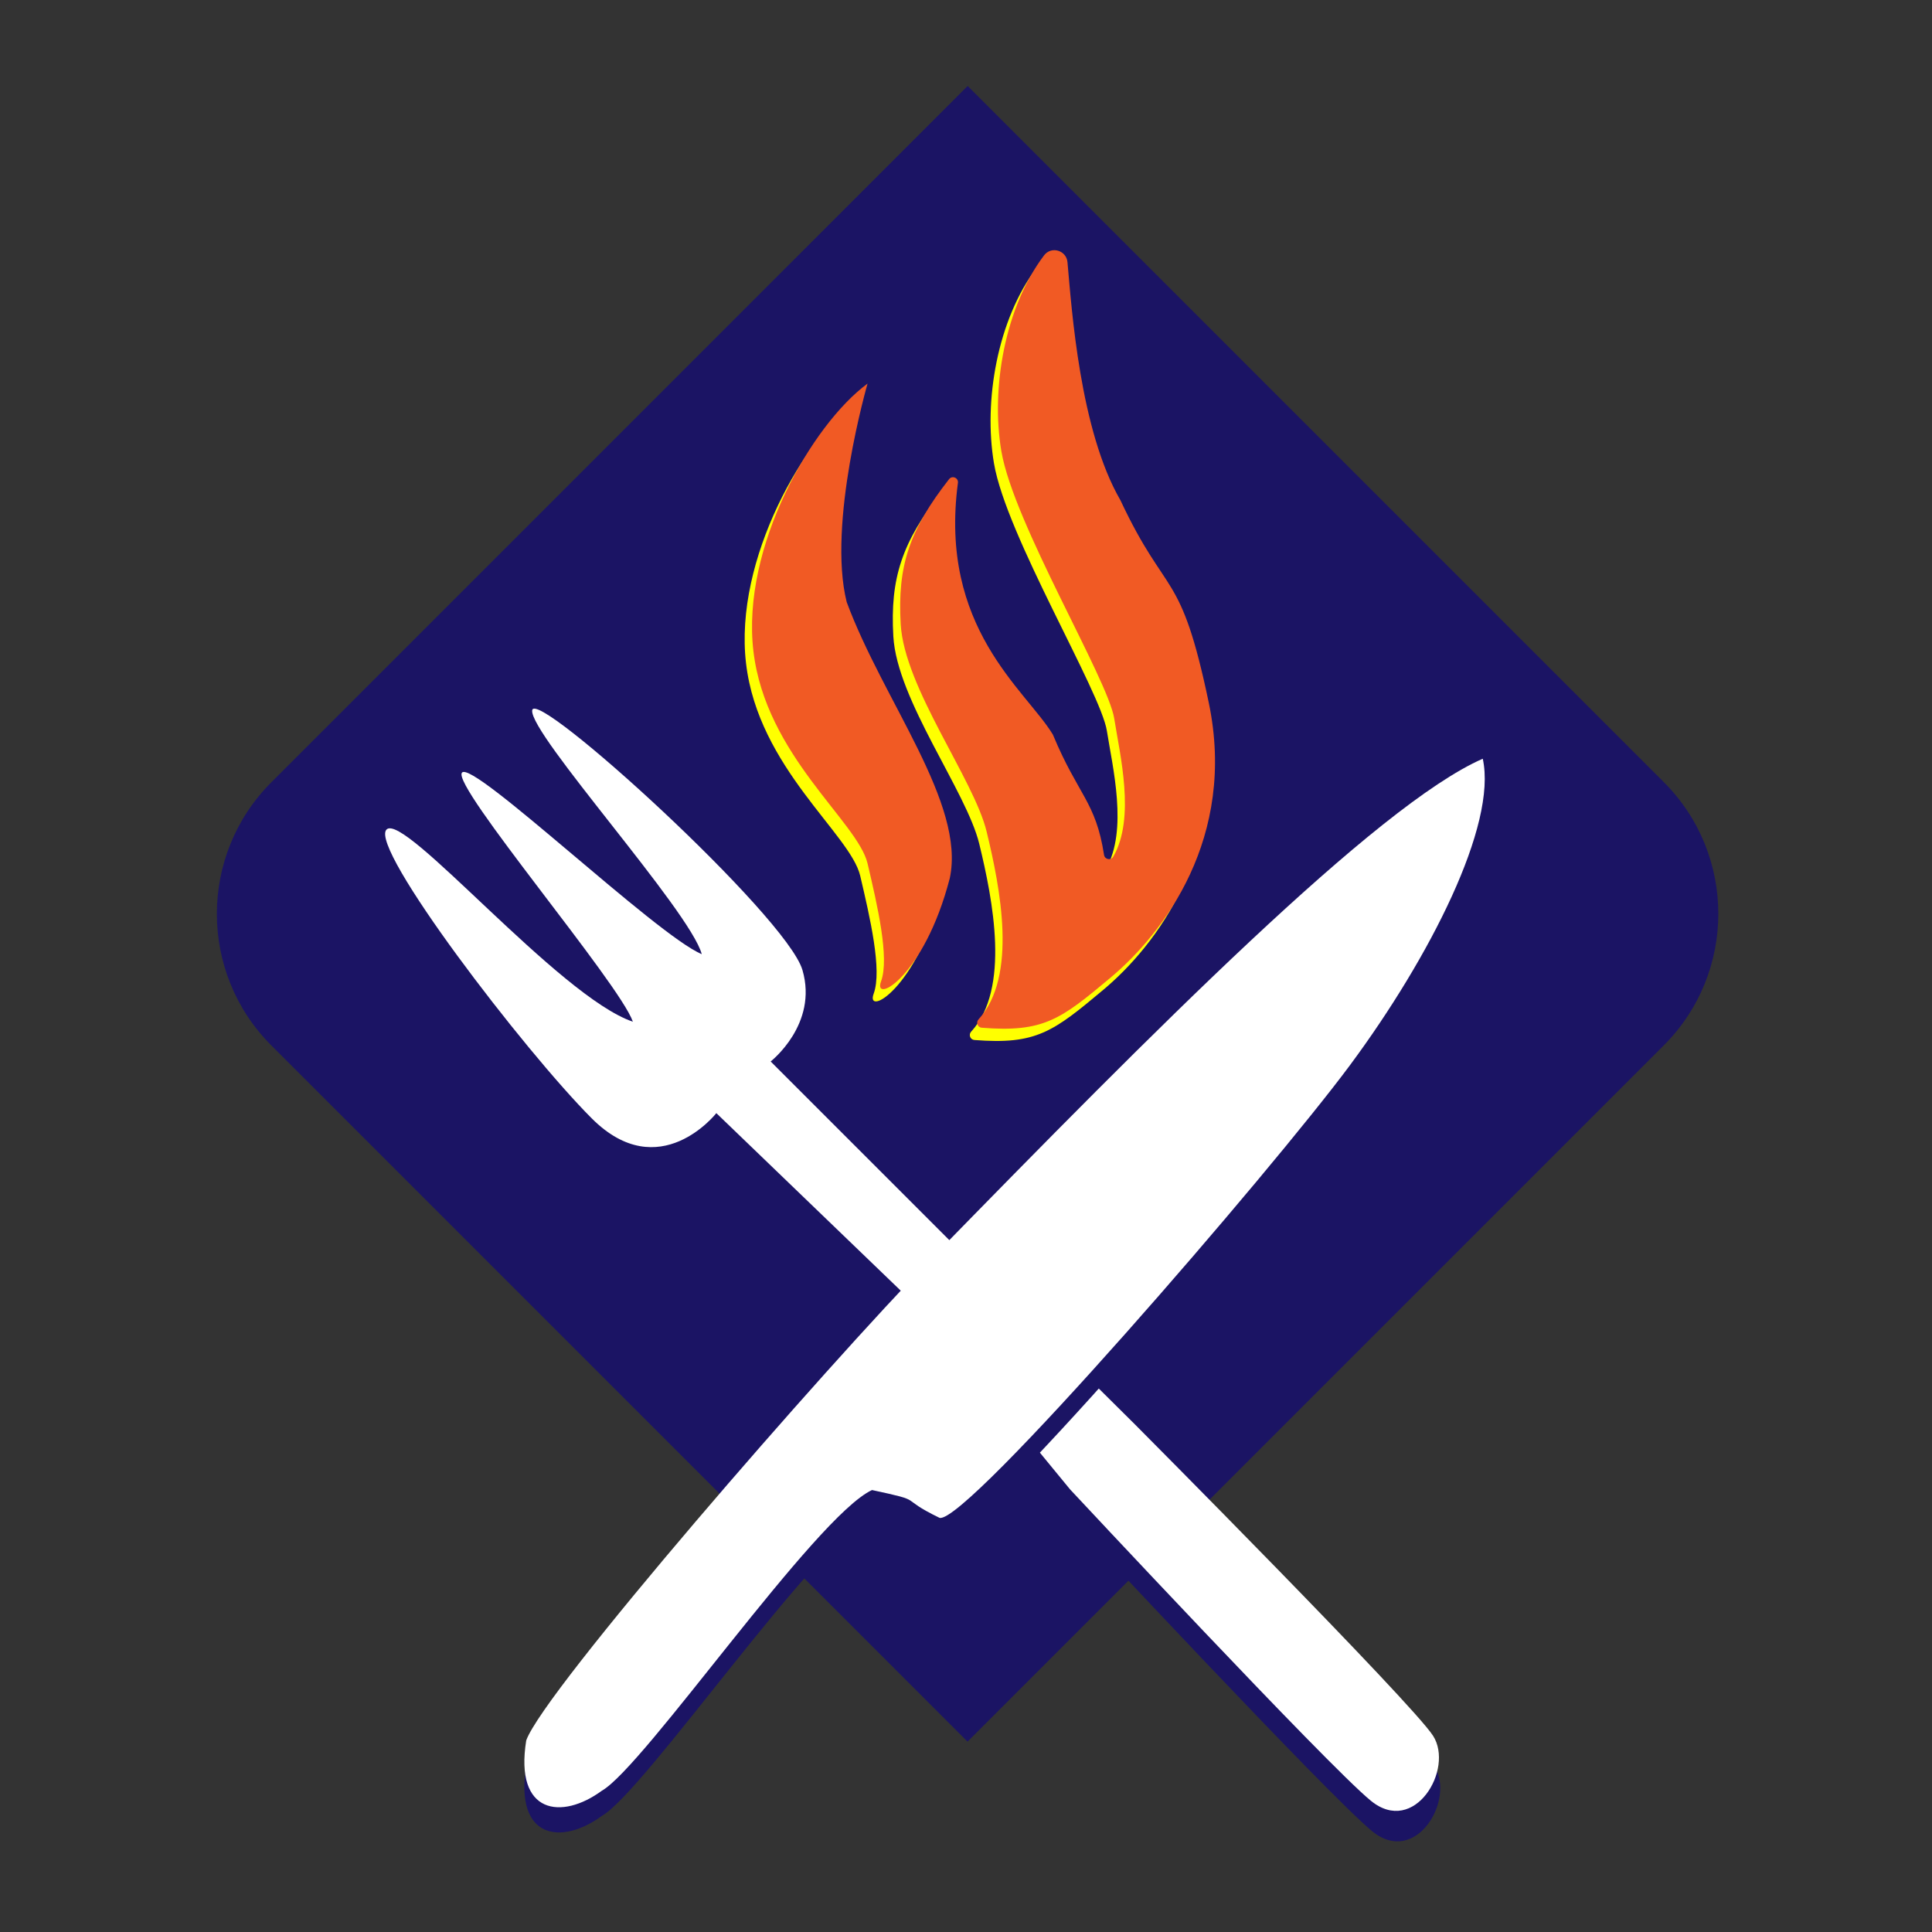 <?xml version="1.0" encoding="utf-8"?>
<!-- Generator: Adobe Illustrator 24.1.1, SVG Export Plug-In . SVG Version: 6.00 Build 0)  -->
<svg version="1.1" xmlns="http://www.w3.org/2000/svg" xmlns:xlink="http://www.w3.org/1999/xlink" x="0px" y="0px" viewBox="0 0 2000 2000" style="enable-background:new 0 0 2000 2000;" xml:space="preserve">
	<rect x="0" y="0" width="2000" height="2000" fill="#333333" stroke="none"/>
	<style type="text/css">
	.st1{fill:#1B1464;}
	.st2{fill:#FFFFFF;}
	.st3{display:inline;fill:#FCEE21;}
	.st4{fill:#FFFF00;}
	.st5{fill:#F15A24;}
</style>
	<g id="bg_1_">
		<path class="st1" d="M1001.58,1802.94l-720.65-720.65c-75.25-75.25-75.25-197.26,0-272.52L1001.71,89l720.65,720.65
		c75.25,75.25,75.25,197.26,0,272.51L1001.58,1802.94z" />
	</g>
	<g id="fork">
		<path class="st1" d="M742.92,1183.85l220.81,212.58l145.38,176.92c0,0,266.07,285.27,311.32,322.3
		c45.26,37.03,86.4-32.92,64.46-67.2c-21.94-34.29-308.58-322.3-308.58-322.3l-181.03-179.66l-196.12-196.12
		c0,0,49.37-38.4,32.92-94.63c-16.46-56.23-277.04-293.5-279.78-268.81c-2.74,24.69,163.21,207.09,175.55,252.35
		c-46.63-19.2-237.27-201.61-248.24-187.89s163.21,218.06,176.92,257.84c-76.8-26.06-237.27-218.06-255.09-198.86
		c-17.83,19.2,142.63,229.04,212.58,298.98S742.92,1183.85,742.92,1183.85z" />
		<path class="st2" d="M741.55,1152.31l220.81,212.58l145.38,176.92c0,0,266.07,285.27,311.33,322.3
		c45.26,37.03,86.4-32.92,64.46-67.2c-21.94-34.29-308.58-322.3-308.58-322.3L993.9,1294.94l-196.12-196.12
		c0,0,49.37-38.4,32.92-94.63s-277.04-293.5-279.78-268.81c-2.74,24.69,163.21,207.09,175.55,252.35
		c-46.63-19.2-237.27-201.61-248.24-187.89s163.21,218.06,176.92,257.84c-76.8-26.06-237.27-218.06-255.09-198.86
		c-17.83,19.2,142.63,229.04,212.58,298.98S741.55,1152.31,741.55,1152.31z" />
	</g>
	<g id="knife">
		<path class="st1" d="M1534.95,811.5c-109.72,48-342.87,283.9-569.16,515.67c-113.16,115.9-403.21,449.84-421.04,500.59
		c-12.34,76.8,37.03,82.29,78.17,52.12c43.89-24.69,220.81-283.9,279.78-311.33c57.6,12.34,24.69,6.86,69.95,28.8
		c27.43,6.86,342.87-357.96,425.16-469.04C1480.09,1017.22,1550.03,880.07,1534.95,811.5z" />
		<path class="st2" d="M1534.95,785.44c-109.72,48-342.87,283.9-569.16,515.67c-113.16,115.9-403.21,449.84-421.04,500.59
		c-12.34,76.8,37.03,82.29,78.17,52.12c43.89-24.69,220.81-283.9,279.78-311.33c57.6,12.34,24.69,6.86,69.95,28.8
		c27.43,6.86,342.87-357.96,425.16-469.04C1480.09,991.16,1550.03,854.01,1534.95,785.44z" />
	</g>
	<g id="fire">
		<path class="st4" d="M1097.42,284.06c-1.11-12.27-16.78-16.86-24.21-7.03c-40.71,53.82-55.19,138.12-44.25,202.64
		c12.71,74.96,110.54,236.32,116.89,276.98c5.79,37.08,22.16,102.7-1.03,142.87c-2.42,4.2-8.8,2.98-9.54-1.81
		c-8.51-55.18-26.79-61.68-52.79-124.16c-0.1-0.25-0.23-0.5-0.37-0.73c-28.31-46.35-118.03-110.37-98.1-260.26
		c0.69-5.19-5.93-7.98-9.16-3.85c-41.09,52.6-53.57,89.65-50.08,150.11c3.81,66.07,75.74,160.34,88.94,214.72
		c14.11,58.14,32.38,150.02-8.4,194.45c-2.91,3.17-0.91,8.28,3.38,8.62c64.1,5.09,81.68-8.62,133.35-51.88
		c54.63-45.74,130.87-144.84,101.64-284.6c-29.22-139.76-43.2-106.73-91.48-209.64C1110.27,458.07,1101.9,333.68,1097.42,284.06z" />
		<path class="st4" d="M890.47,409.79c-57.17,41.93-130.87,168.98-118.16,276.98c12.71,108,108,176.61,118.16,219.81
		s22.87,97.83,13.98,121.97c-8.89,24.14,44.47-3.81,71.15-106.73c16.52-77.5-68.61-182.96-106.73-285.87
		C848.54,554.63,890.47,409.79,890.47,409.79z" />
		<path class="st5" d="M1105.04,271.36c-1.11-12.27-16.78-16.86-24.21-7.03c-40.71,53.82-55.19,138.12-44.25,202.64
		c12.71,74.96,110.54,236.32,116.89,276.98c5.79,37.08,22.16,102.7-1.03,142.87c-2.42,4.2-8.8,2.98-9.54-1.81
		c-8.51-55.18-26.79-61.68-52.79-124.16c-0.1-0.25-0.23-0.5-0.37-0.73c-28.31-46.35-118.03-110.38-98.1-260.26
		c0.69-5.19-5.93-7.98-9.16-3.85c-41.09,52.6-53.57,89.65-50.08,150.11c3.81,66.07,75.74,160.34,88.94,214.72
		c14.11,58.14,32.38,150.02-8.4,194.45c-2.91,3.17-0.91,8.28,3.38,8.62c64.1,5.09,81.68-8.62,133.35-51.88
		c54.63-45.74,130.87-144.84,101.64-284.6c-29.22-139.76-43.2-106.73-91.48-209.64C1117.9,445.37,1109.52,320.97,1105.04,271.36z" />
		<path class="st5" d="M898.09,397.08c-57.17,41.93-130.87,168.98-118.16,276.98c12.71,108,108,176.61,118.16,219.81
		c10.16,43.2,22.87,97.83,13.98,121.97s44.47-3.81,71.15-106.73c16.52-77.5-68.61-182.96-106.73-285.87
		C856.16,541.93,898.09,397.08,898.09,397.08z" />
	</g>
</svg>